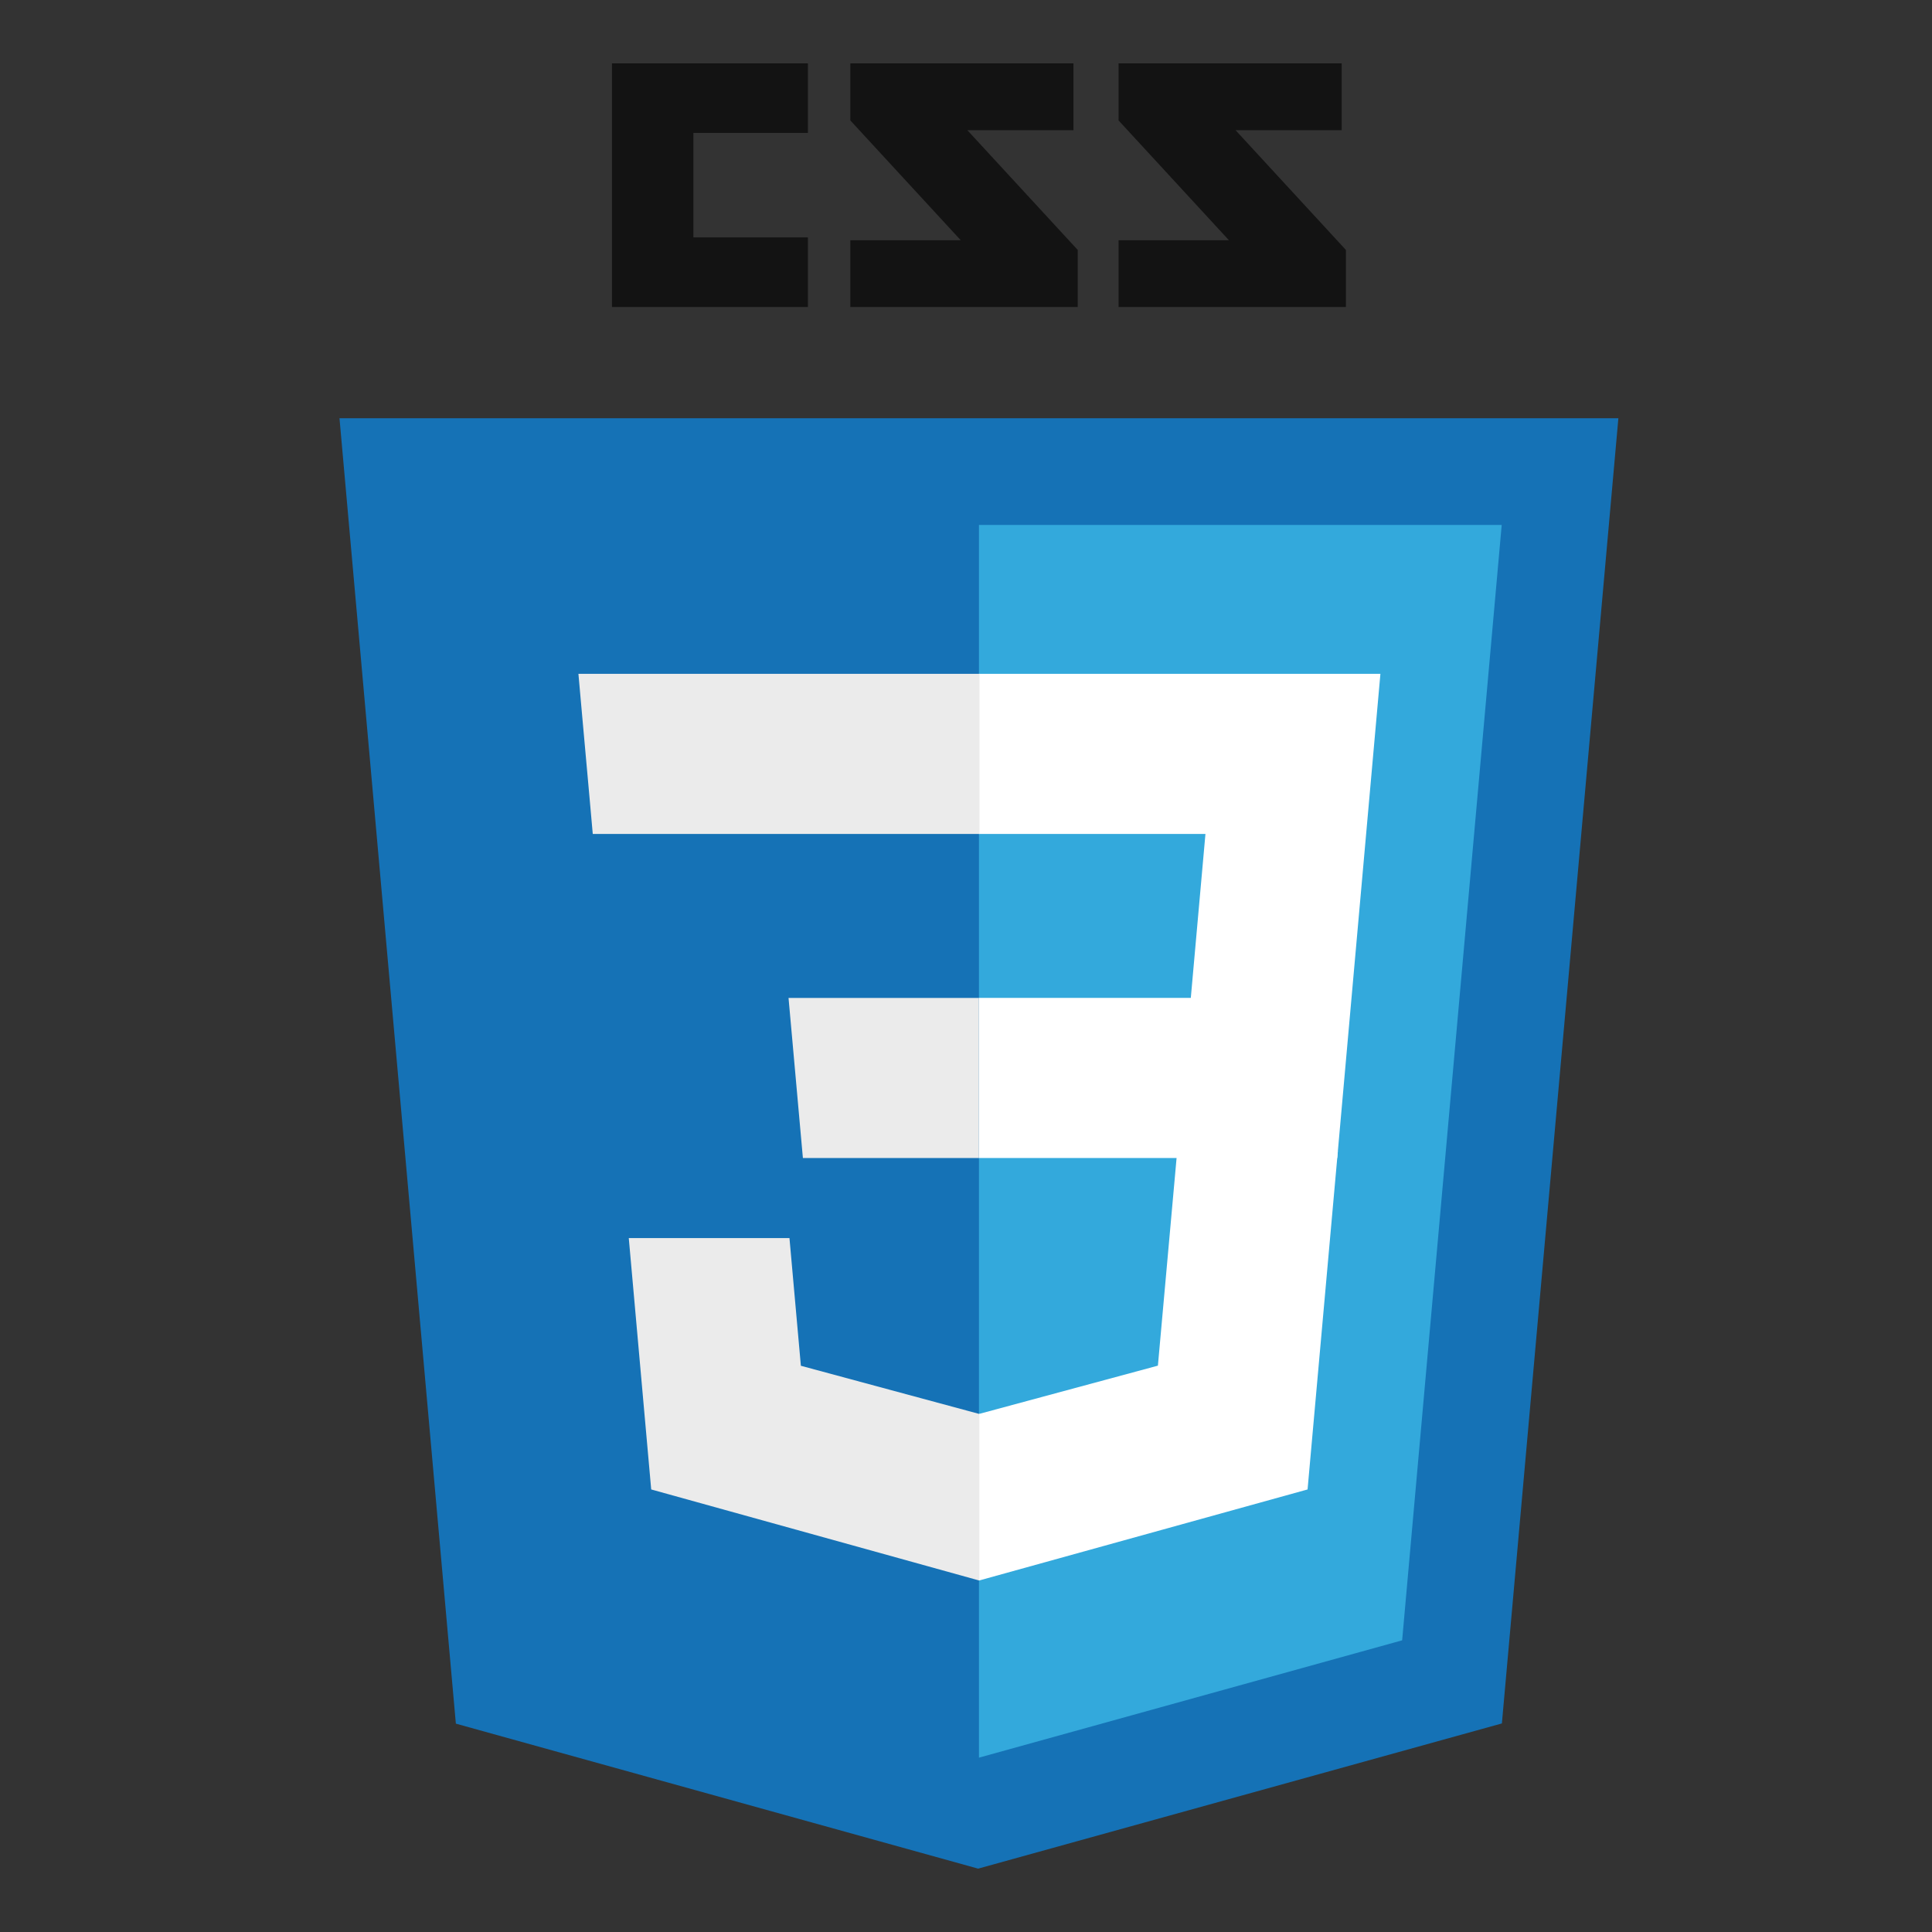 <?xml version="1.0" encoding="UTF-8" standalone="no"?>
<svg width="64px" height="64px" viewBox="0 0 64 64" version="1.1" xmlns="http://www.w3.org/2000/svg" xmlns:xlink="http://www.w3.org/1999/xlink" xmlns:sketch="http://www.bohemiancoding.com/sketch/ns">
    <rect x="0" y="0" width="64" height="64" fill="#333333" stroke="none"/>
    <!-- Generator: Sketch 3.4.2 (15857) - http://www.bohemiancoding.com/sketch -->
    <title>icons/skills/id-154</title>
    <desc>Created with Sketch.</desc>
    <defs></defs>
    <g id="Languages" stroke="none" stroke-width="1" fill="none" fill-rule="evenodd" sketch:type="MSPage">
        <g id="icons/skills/id-154" sketch:type="MSArtboardGroup">
            <g id="css3-original-wordmark" sketch:type="MSLayerGroup" transform="translate(11, 2)">
                <path d="M33.445,2.312 L29.929,2.312 L33.585,6.28 L33.585,8.17 L26.054,8.17 L26.054,5.958 L29.71,5.958 L26.054,1.99 L26.054,0.099 L33.445,0.099 L33.445,2.312 L33.445,2.312 Z M24.56,2.312 L21.044,2.312 L24.701,6.28 L24.701,8.17 L17.169,8.17 L17.169,5.958 L20.826,5.958 L17.169,1.99 L17.169,0.099 L24.56,0.099 L24.56,2.312 L24.56,2.312 Z M15.763,2.403 L11.969,2.403 L11.969,5.865 L15.763,5.865 L15.763,8.17 L9.272,8.17 L9.272,0.099 L15.763,0.099 L15.763,2.403 L15.763,2.403 Z" id="Shape" fill="#131313" sketch:type="MSShapeGroup"></path>
                <path d="M4.101,55.098 L0.246,11.854 L42.611,11.854 L38.752,55.091 L21.402,59.901 L4.101,55.098 L4.101,55.098 Z" id="Shape" fill="#1572B6" sketch:type="MSShapeGroup"></path>
                <path d="M21.429,56.225 L35.448,52.338 L38.746,15.39 L21.429,15.39 L21.429,56.225 L21.429,56.225 Z" id="Shape" fill="#33A9DC" sketch:type="MSShapeGroup"></path>
                <path d="M21.429,31.057 L28.447,31.057 L28.932,25.626 L21.429,25.626 L21.429,20.322 L34.728,20.322 L34.601,21.745 L33.298,36.36 L21.429,36.36 L21.429,31.057 L21.429,31.057 Z" id="Shape" fill="#FFFFFF" sketch:type="MSShapeGroup"></path>
                <path d="M21.46,44.831 L21.437,44.838 L15.53,43.243 L15.152,39.013 L9.829,39.013 L10.572,47.34 L21.436,50.356 L21.461,50.349 L21.461,44.831 L21.46,44.831 Z" id="Shape" fill="#EBEBEB" sketch:type="MSShapeGroup"></path>
                <path d="M27.996,36.136 L27.357,43.239 L21.442,44.836 L21.442,50.354 L32.315,47.34 L32.395,46.444 L33.318,36.136 L27.996,36.136 L27.996,36.136 Z" id="Shape" fill="#FFFFFF" sketch:type="MSShapeGroup"></path>
                <path d="M21.447,20.322 L21.447,25.626 L8.636,25.626 L8.53,24.434 L8.288,21.745 L8.161,20.322 L21.447,20.322 L21.447,20.322 Z M21.429,31.058 L21.429,36.361 L15.597,36.361 L15.49,35.17 L15.249,32.48 L15.121,31.058 L21.429,31.058 L21.429,31.058 Z" id="Shape" fill="#EBEBEB" sketch:type="MSShapeGroup"></path>
            </g>
        </g>
    </g>
</svg>